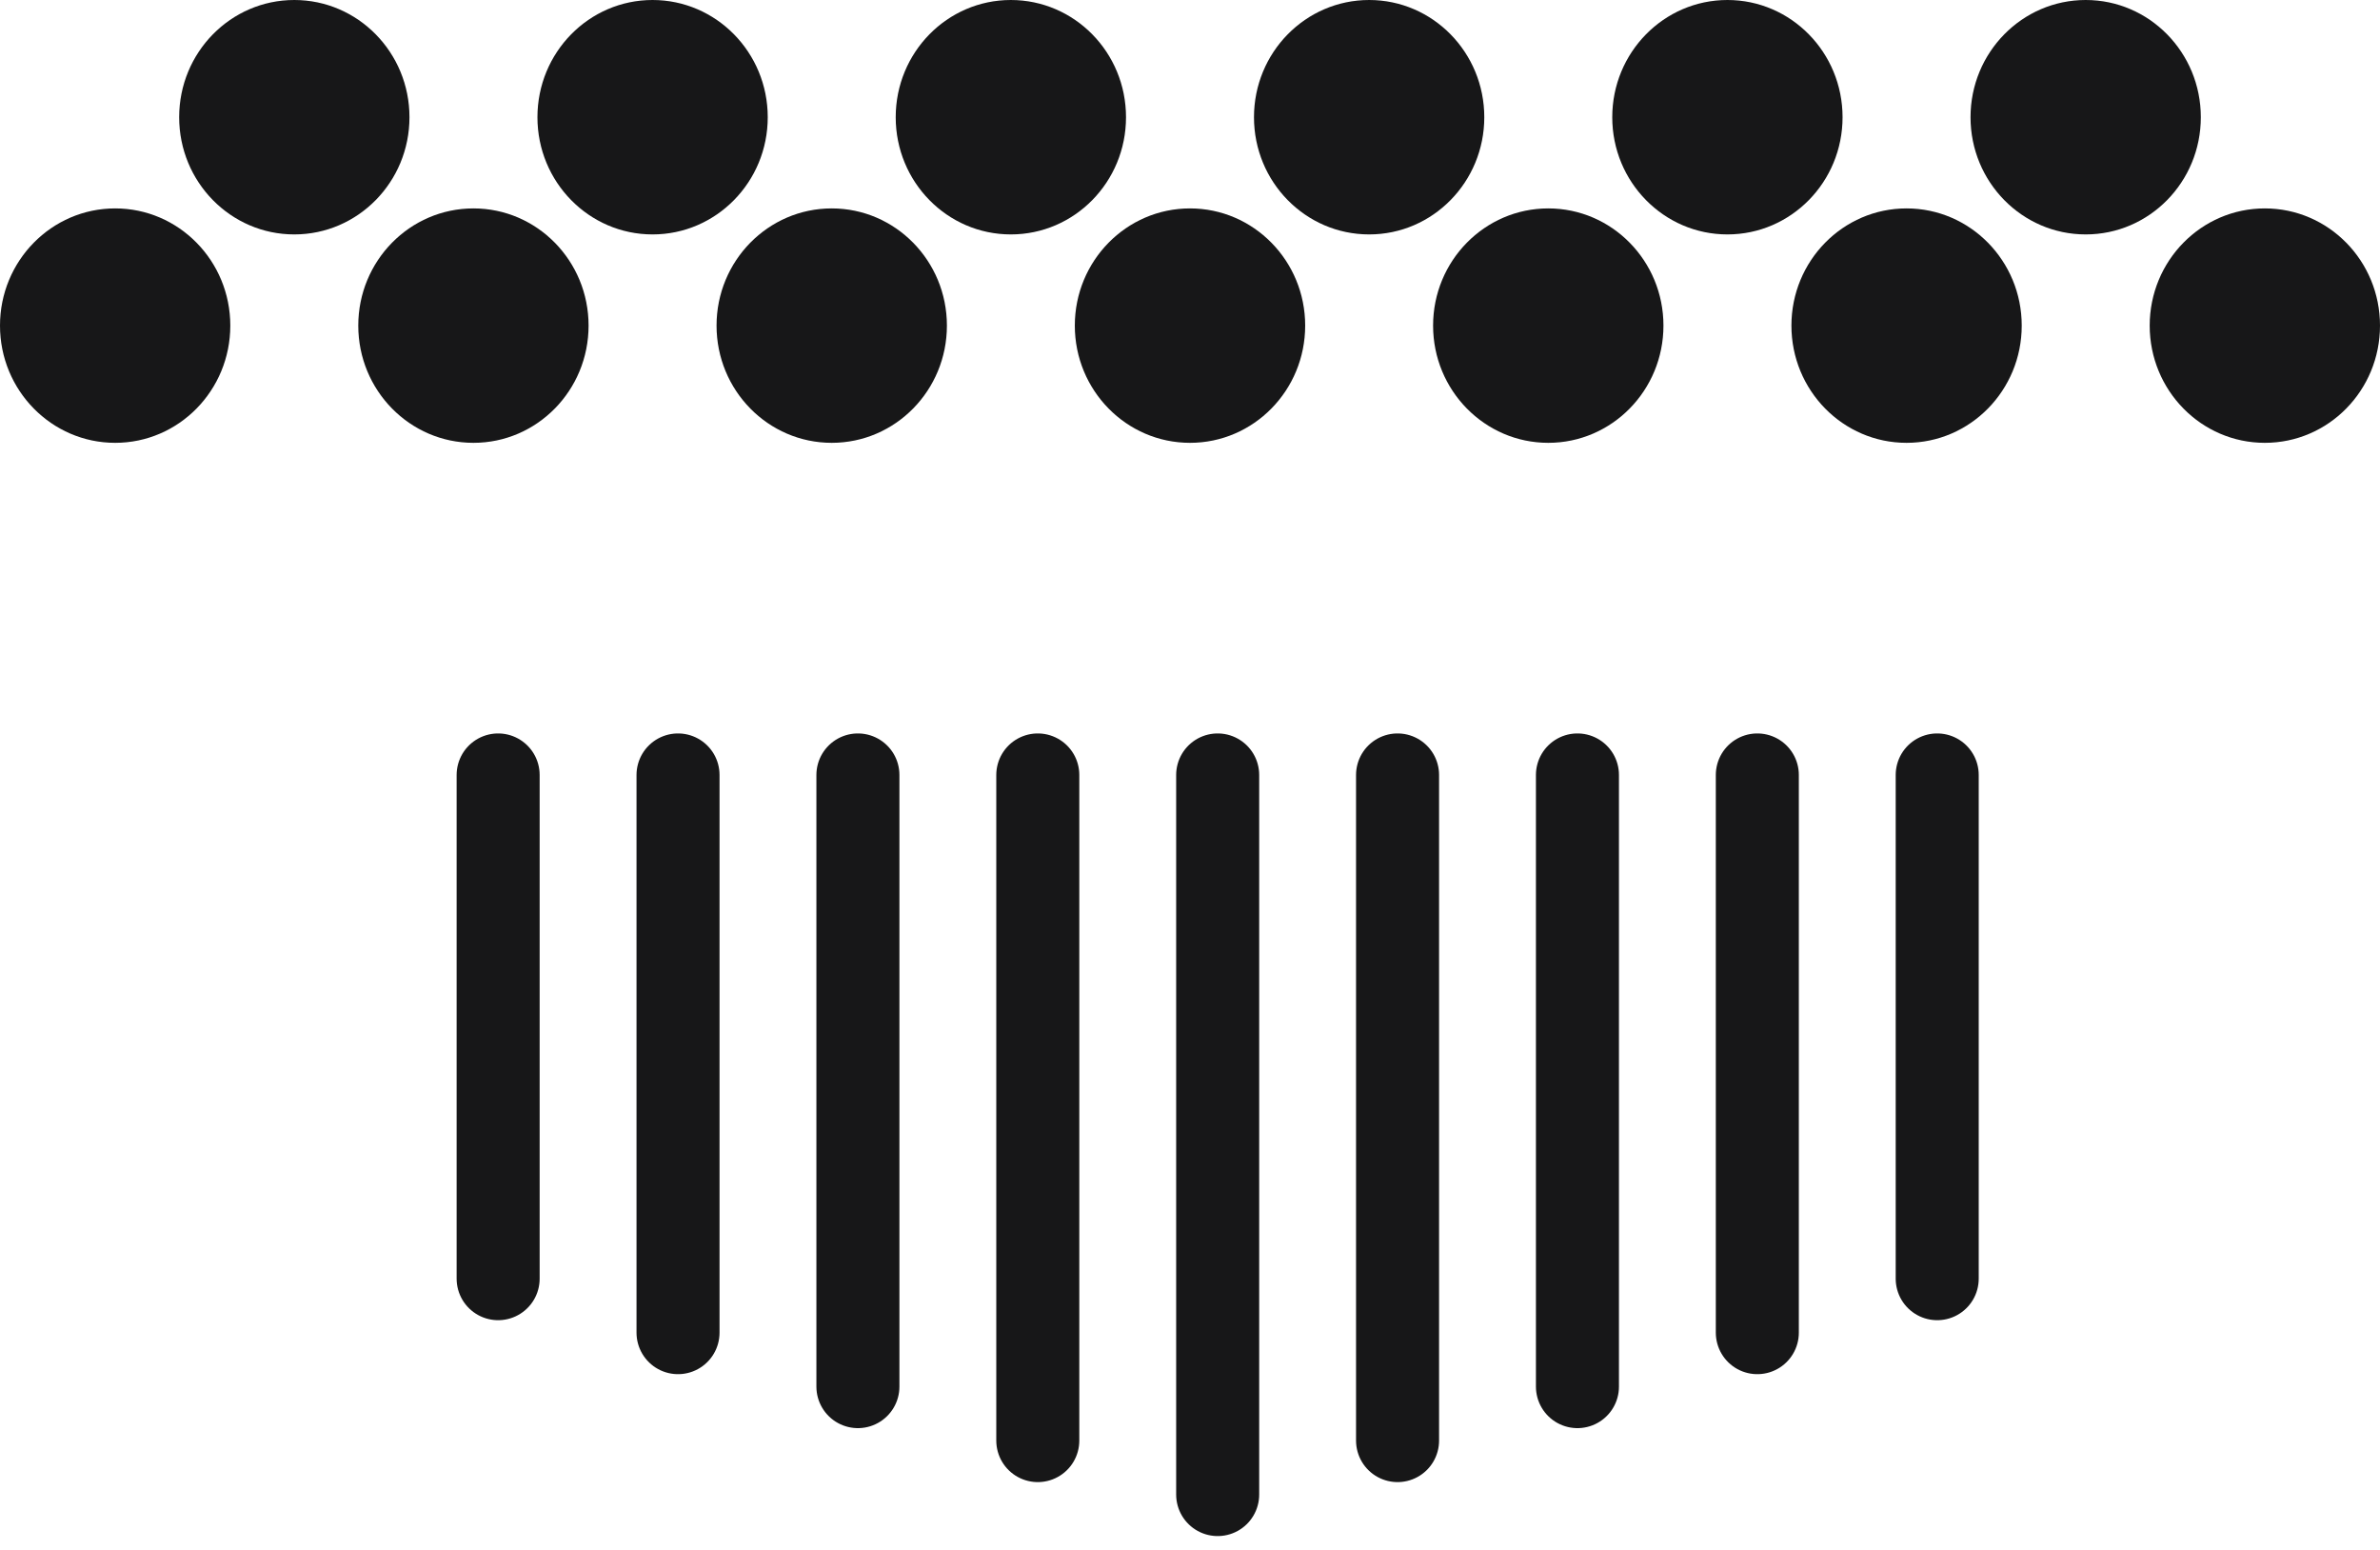 <svg width="43" height="28" viewBox="0 0 43 28" fill="none" xmlns="http://www.w3.org/2000/svg">
<path d="M9 14L9 23.1M12.25 14L12.25 24.075M15.5 14L15.5 25.05M18.75 14L18.75 26.025M22 14V27M35 14V23.1M31.75 14L31.75 24.075M28.5 14L28.5 25.05M25.25 14L25.25 26.025" stroke="#171718" stroke-width="1.5" stroke-linecap="round"/>
<path d="M4.161 5.882C4.161 7.052 3.23 8 2.081 8C0.932 8 0 7.052 0 5.882C0 4.713 0.932 3.765 2.081 3.765C3.23 3.765 4.161 4.713 4.161 5.882Z" fill="#171718"/>
<path d="M7.398 2.118C7.398 3.287 6.466 4.235 5.317 4.235C4.168 4.235 3.237 3.287 3.237 2.118C3.237 0.948 4.168 0 5.317 0C6.466 0 7.398 0.948 7.398 2.118Z" fill="#171718"/>
<path d="M10.634 5.882C10.634 7.052 9.703 8 8.554 8C7.405 8 6.473 7.052 6.473 5.882C6.473 4.713 7.405 3.765 8.554 3.765C9.703 3.765 10.634 4.713 10.634 5.882Z" fill="#171718"/>
<path d="M13.871 2.118C13.871 3.287 12.939 4.235 11.79 4.235C10.641 4.235 9.71 3.287 9.71 2.118C9.71 0.948 10.641 0 11.79 0C12.939 0 13.871 0.948 13.871 2.118Z" fill="#171718"/>
<path d="M17.108 5.882C17.108 7.052 16.176 8 15.027 8C13.878 8 12.946 7.052 12.946 5.882C12.946 4.713 13.878 3.765 15.027 3.765C16.176 3.765 17.108 4.713 17.108 5.882Z" fill="#171718"/>
<path d="M20.344 2.118C20.344 3.287 19.413 4.235 18.263 4.235C17.114 4.235 16.183 3.287 16.183 2.118C16.183 0.948 17.114 0 18.263 0C19.413 0 20.344 0.948 20.344 2.118Z" fill="#171718"/>
<path d="M23.581 5.882C23.581 7.052 22.649 8 21.5 8C20.351 8 19.419 7.052 19.419 5.882C19.419 4.713 20.351 3.765 21.5 3.765C22.649 3.765 23.581 4.713 23.581 5.882Z" fill="#171718"/>
<path d="M26.817 2.118C26.817 3.287 25.886 4.235 24.737 4.235C23.587 4.235 22.656 3.287 22.656 2.118C22.656 0.948 23.587 0 24.737 0C25.886 0 26.817 0.948 26.817 2.118Z" fill="#171718"/>
<path d="M30.054 5.882C30.054 7.052 29.122 8 27.973 8C26.824 8 25.892 7.052 25.892 5.882C25.892 4.713 26.824 3.765 27.973 3.765C29.122 3.765 30.054 4.713 30.054 5.882Z" fill="#171718"/>
<path d="M33.29 2.118C33.29 3.287 32.359 4.235 31.21 4.235C30.061 4.235 29.129 3.287 29.129 2.118C29.129 0.948 30.061 0 31.21 0C32.359 0 33.29 0.948 33.29 2.118Z" fill="#171718"/>
<path d="M36.527 5.882C36.527 7.052 35.595 8 34.446 8C33.297 8 32.366 7.052 32.366 5.882C32.366 4.713 33.297 3.765 34.446 3.765C35.595 3.765 36.527 4.713 36.527 5.882Z" fill="#171718"/>
<path d="M39.763 2.118C39.763 3.287 38.832 4.235 37.683 4.235C36.534 4.235 35.602 3.287 35.602 2.118C35.602 0.948 36.534 0 37.683 0C38.832 0 39.763 0.948 39.763 2.118Z" fill="#171718"/>
<path d="M43 5.882C43 7.052 42.069 8 40.919 8C39.77 8 38.839 7.052 38.839 5.882C38.839 4.713 39.77 3.765 40.919 3.765C42.069 3.765 43 4.713 43 5.882Z" fill="#171718"/>
</svg>
